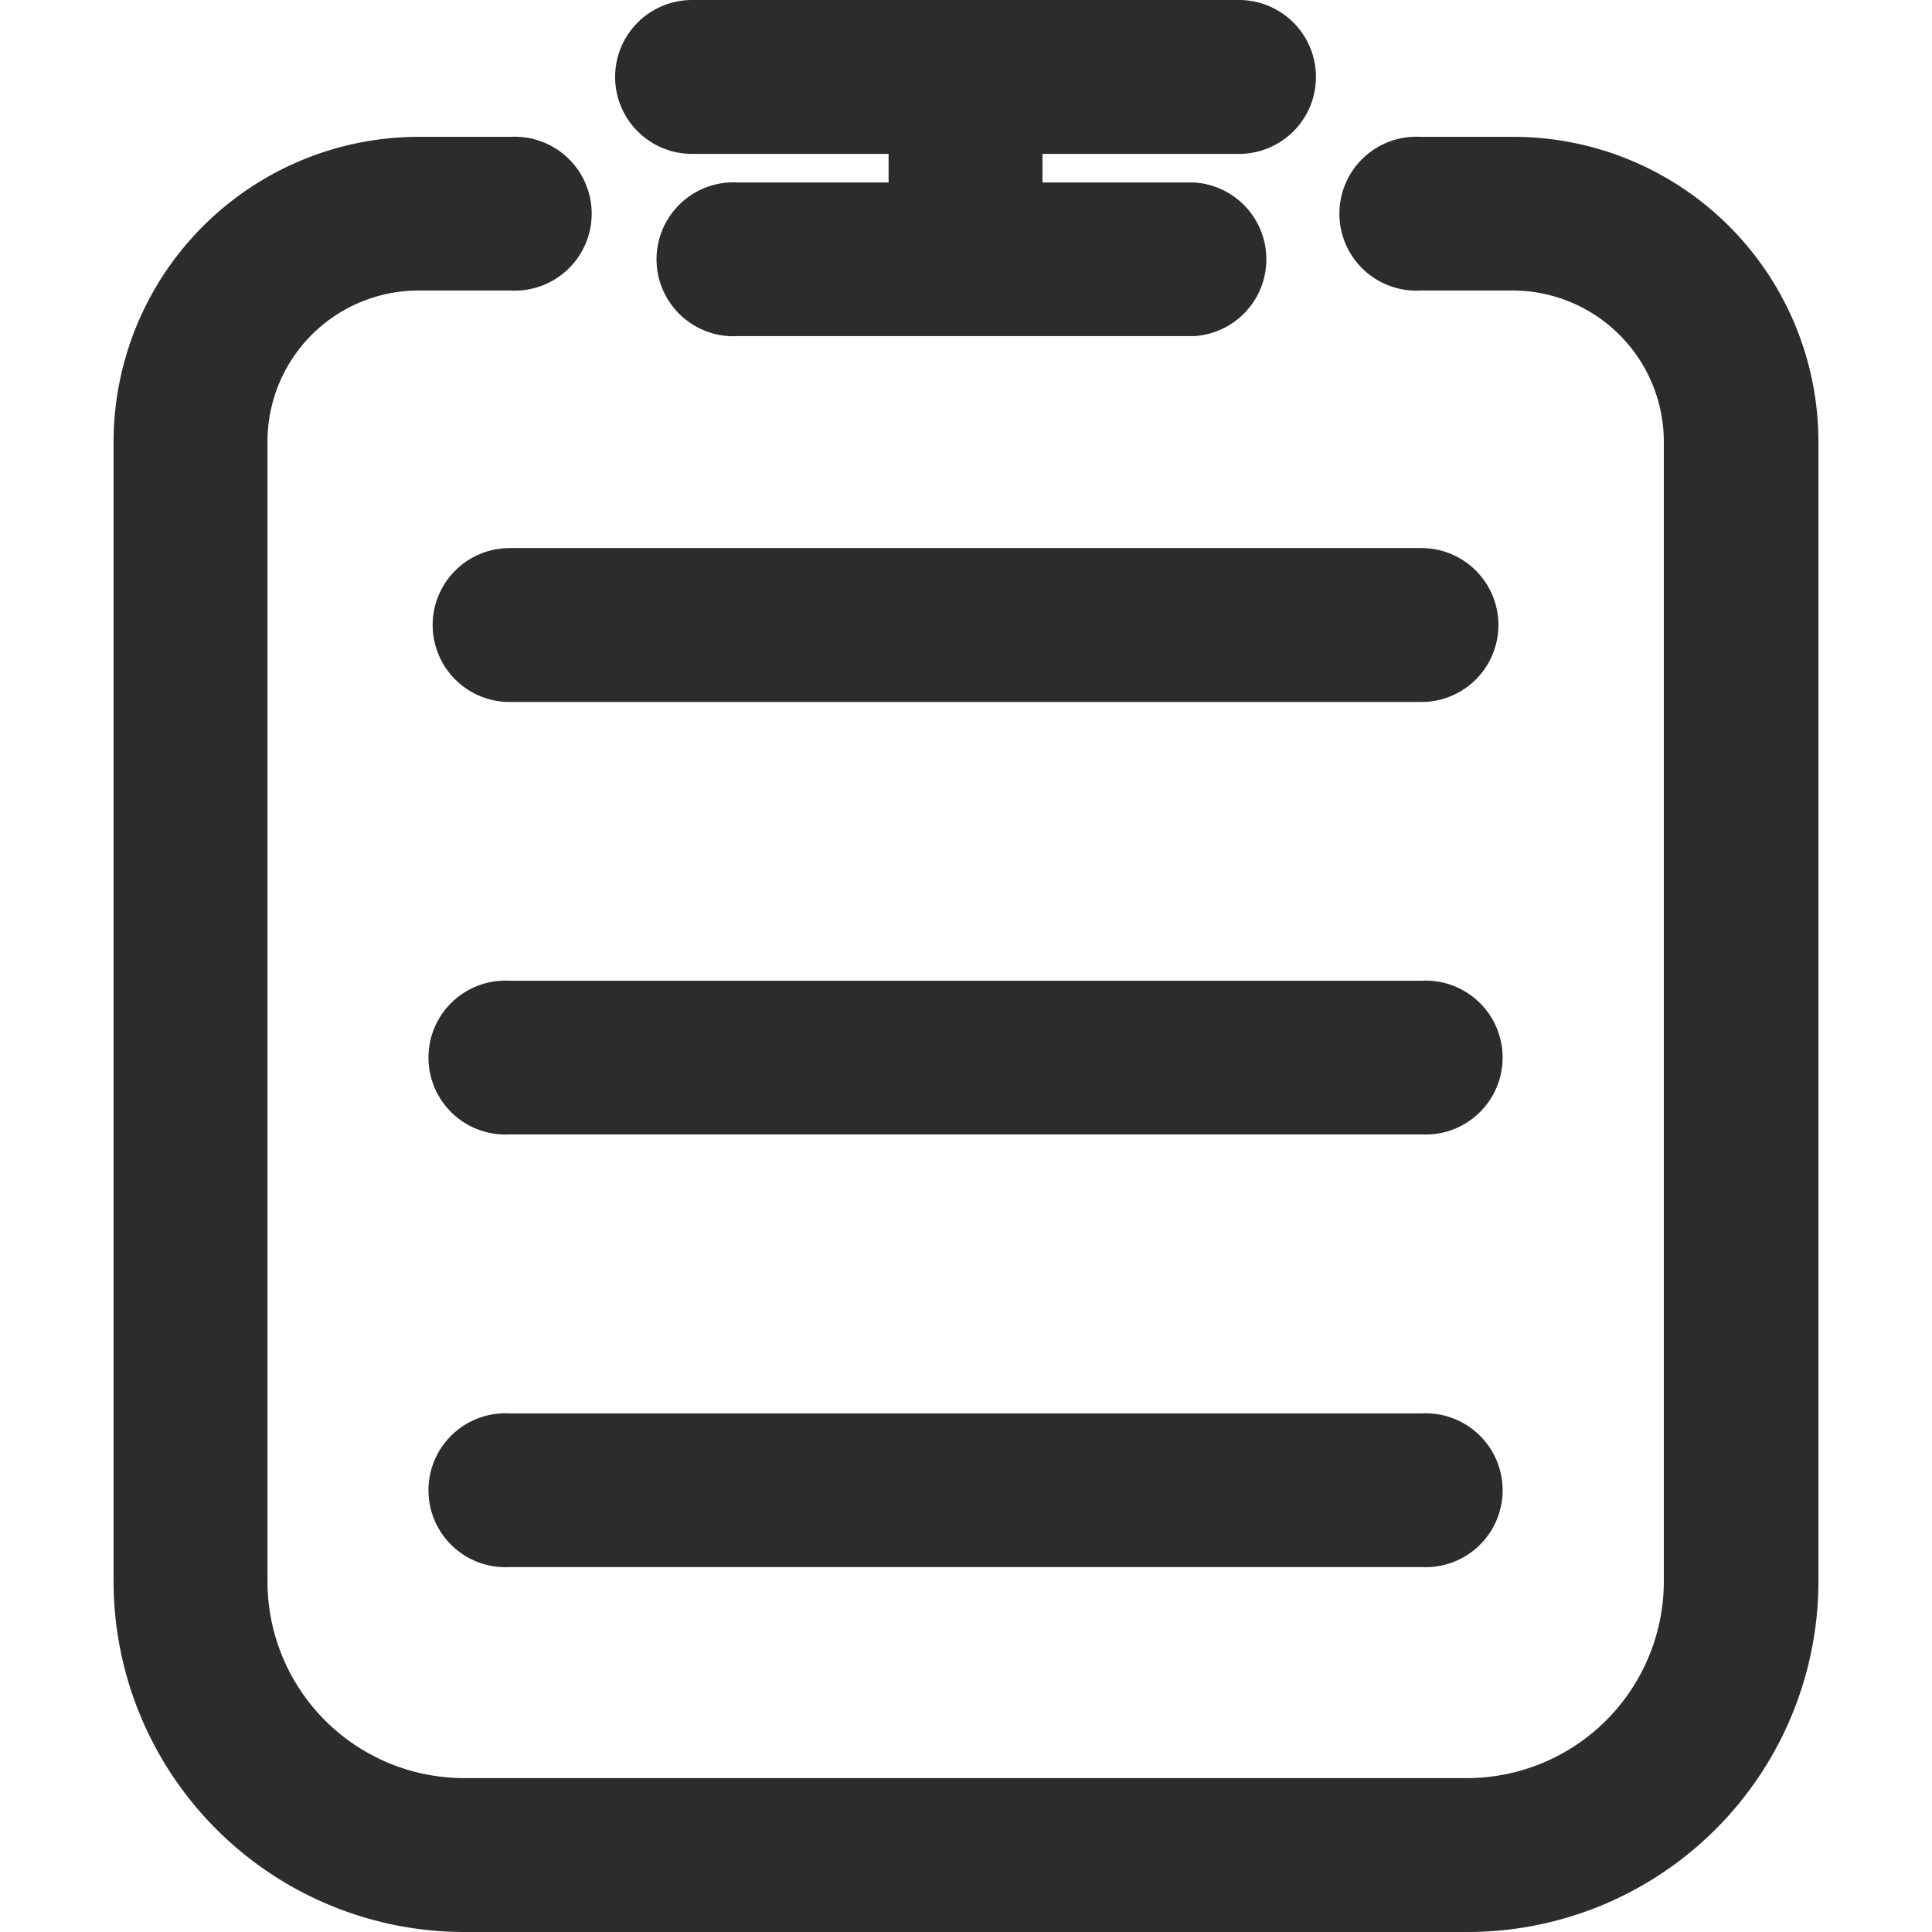 <?xml version="1.0" standalone="no"?><!DOCTYPE svg PUBLIC "-//W3C//DTD SVG 1.1//EN" "http://www.w3.org/Graphics/SVG/1.1/DTD/svg11.dtd"><svg t="1624521740131" class="icon" viewBox="0 0 1024 1024" version="1.1" xmlns="http://www.w3.org/2000/svg" p-id="10558" xmlns:xlink="http://www.w3.org/1999/xlink" width="200" height="200"><defs><style type="text/css"></style></defs><path d="M801.763 72.532h-48.843a40.784 40.784 0 1 0 0 81.446h48.843a80.225 80.225 0 0 1 80.103 80.103v604.192a104.403 104.403 0 0 1-104.28 104.158H245.926a104.28 104.28 0 0 1-104.158-104.158V234.082a80.103 80.103 0 0 1 79.981-80.103h48.843a40.784 40.784 0 1 0 0-81.446h-48.843A161.793 161.793 0 0 0 60.199 234.082v604.192a185.971 185.971 0 0 0 185.727 185.727h531.659A185.971 185.971 0 0 0 963.801 838.273V234.082A161.671 161.671 0 0 0 801.763 72.532z" fill="#2c2c2c" p-id="10559"></path><path d="M366.813 81.568h104.158v15.141h-79.981a40.784 40.784 0 1 0 0 81.446h241.652a40.784 40.784 0 0 0 0-81.446h-80.103V81.568h104.158a40.784 40.784 0 0 0 0-81.568H366.813a40.784 40.784 0 1 0 0 81.568zM270.103 372.064h483.304a40.784 40.784 0 0 0 0-81.568H270.103a40.784 40.784 0 0 0 0 81.568zM753.408 519.815H270.103a40.784 40.784 0 1 0 0 81.446h483.304a40.784 40.784 0 1 0 0-81.446zM753.408 749.134H270.103a40.784 40.784 0 1 0 0 81.446h483.304a40.784 40.784 0 1 0 0-81.446z" fill="#2c2c2c" p-id="10560"></path></svg>